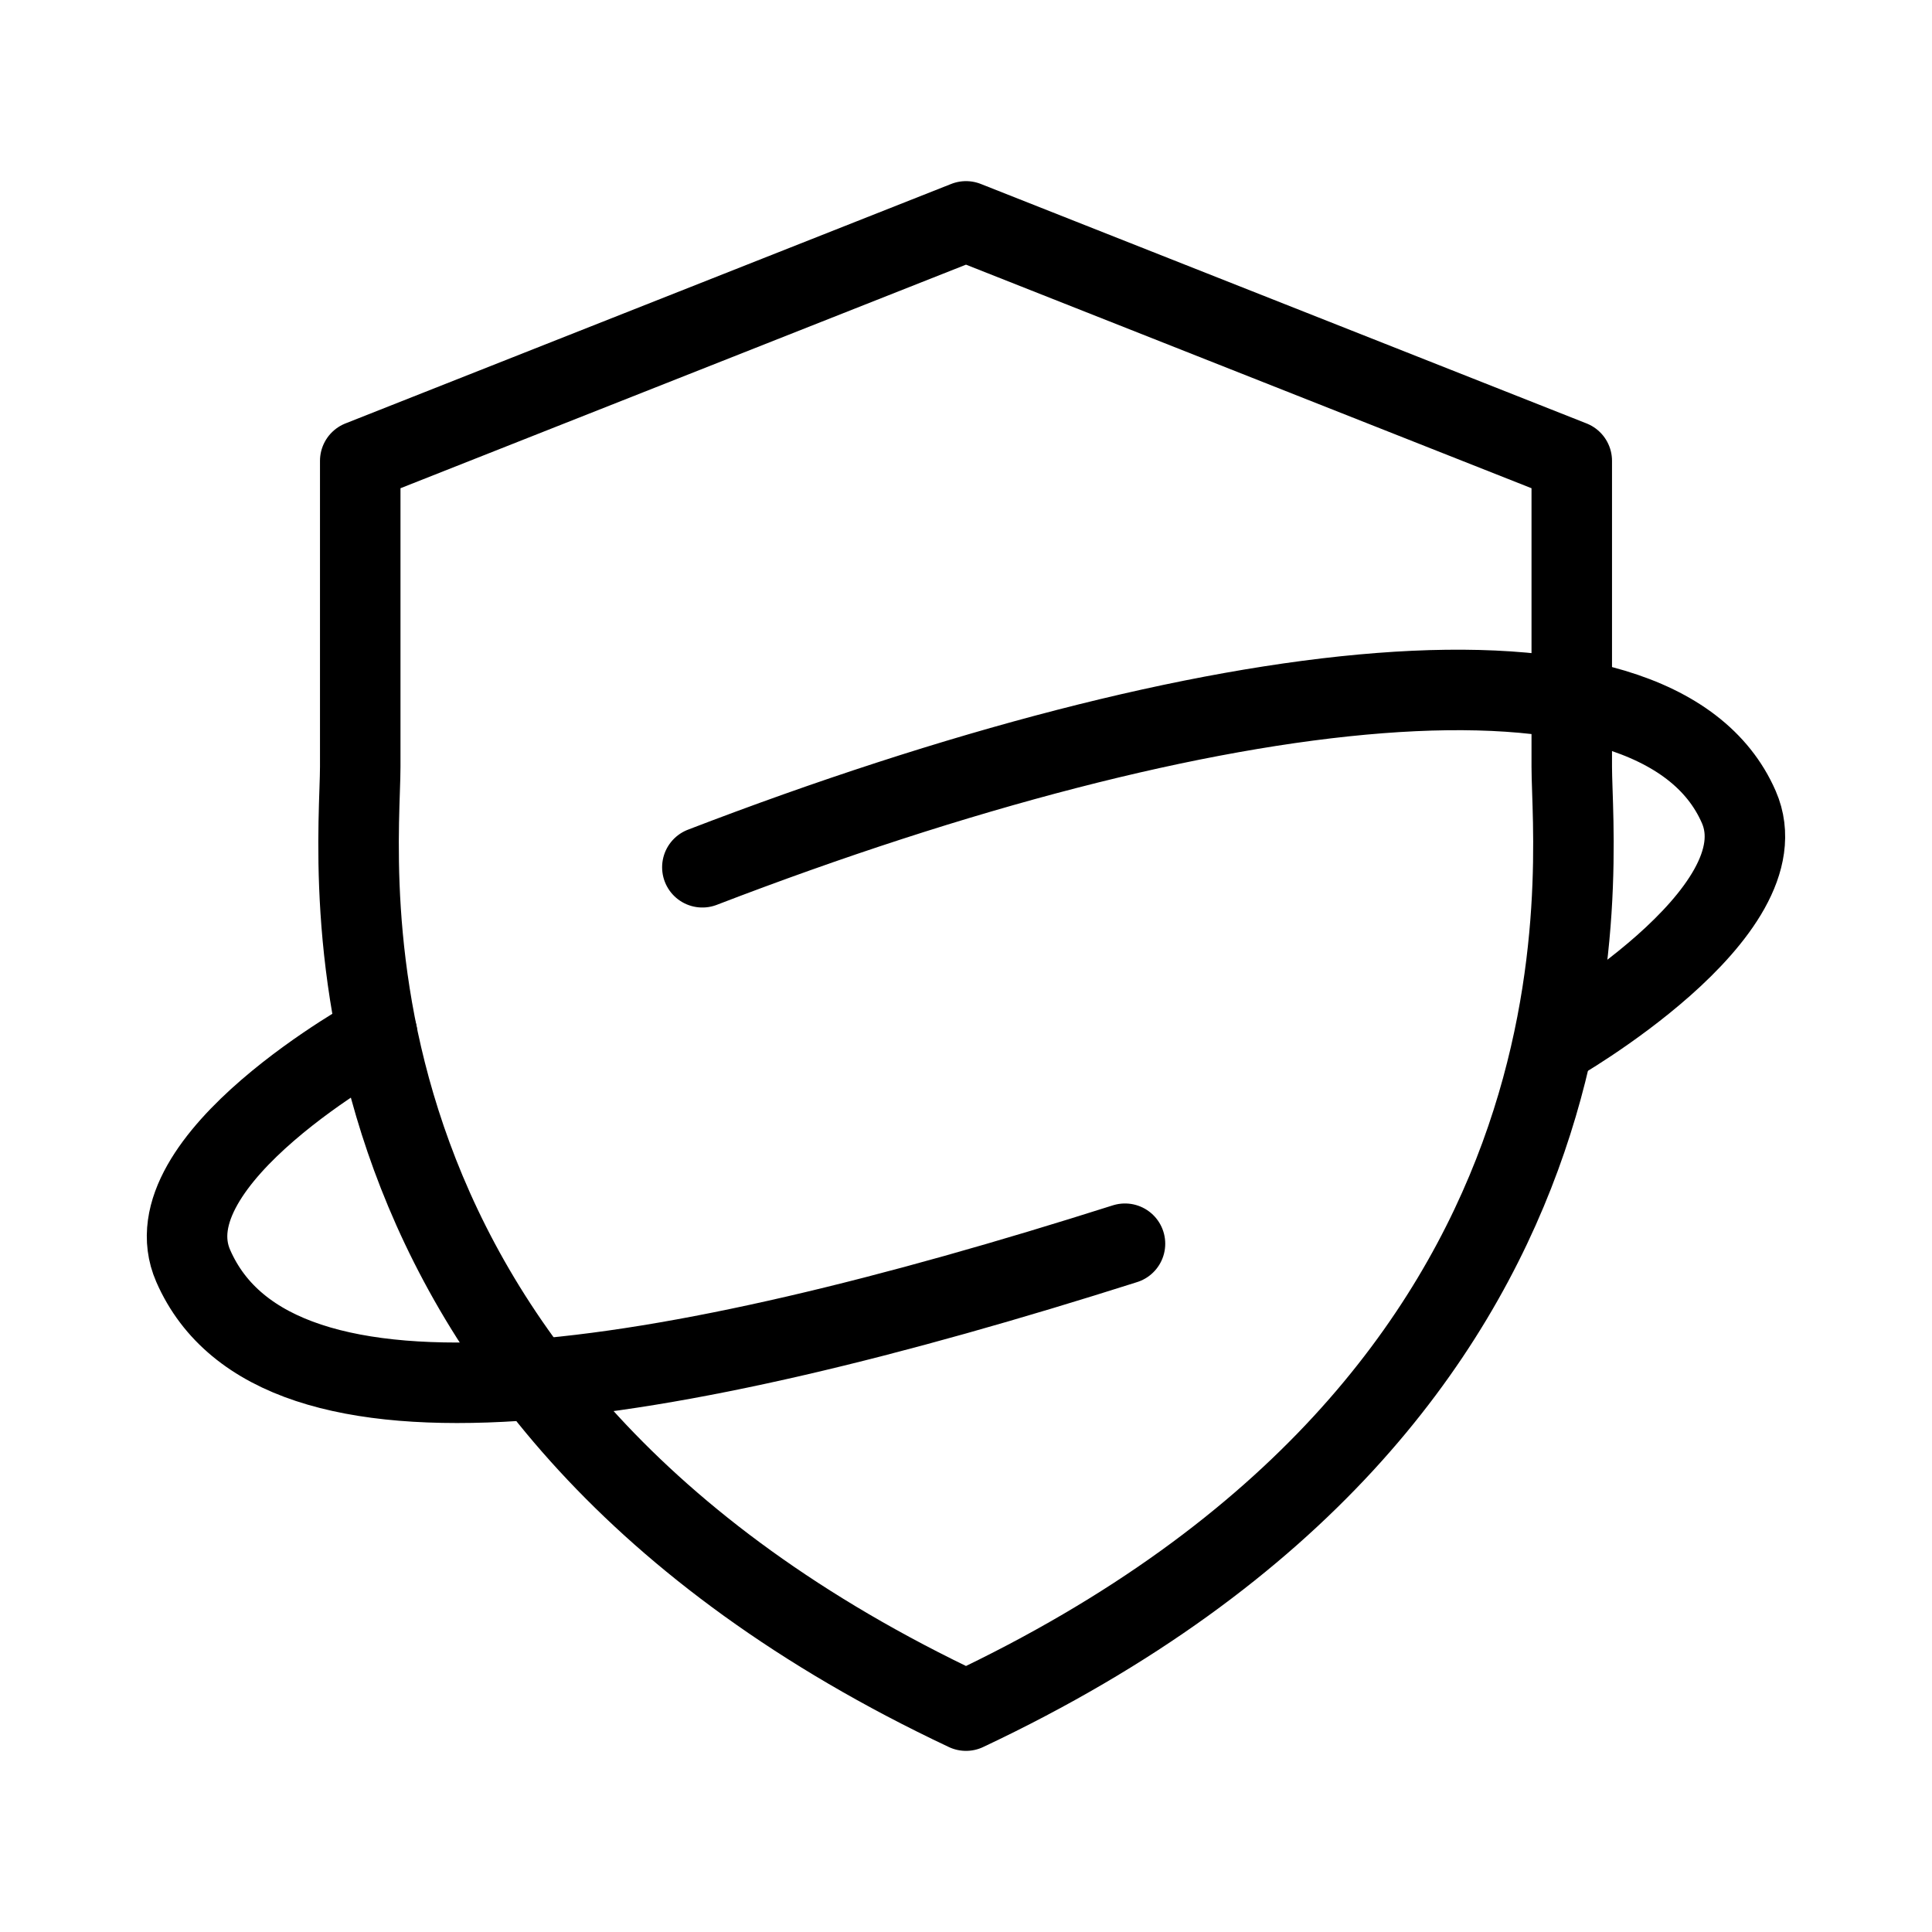 <?xml version="1.0" encoding="UTF-8"?><svg id="a" xmlns="http://www.w3.org/2000/svg" viewBox="0 0 48 48"><defs><style>.b{stroke-width:2px;fill:none;stroke:#000;stroke-linecap:round;stroke-linejoin:round;}</style></defs><path class="b" d="m27.95,30.9c-11.496,3.65-21.101,5.245-23.15.55-1.15-2.635,4.569-5.759,4.569-5.759"/><path class="b" d="m24,42.5c16.65-7.85,15.05-21.05,15.05-23.45v-7.6s-15.05-5.95-15.05-5.95l-15.05,5.95v7.6c0,2.4-1.6,15.6,15.05,23.45Z"/><path class="b" d="m17.45,21.547c12.6-4.847,23.701-6.193,25.75-1.497,1.15,2.635-4.6,5.9-4.6,5.9"/></svg>